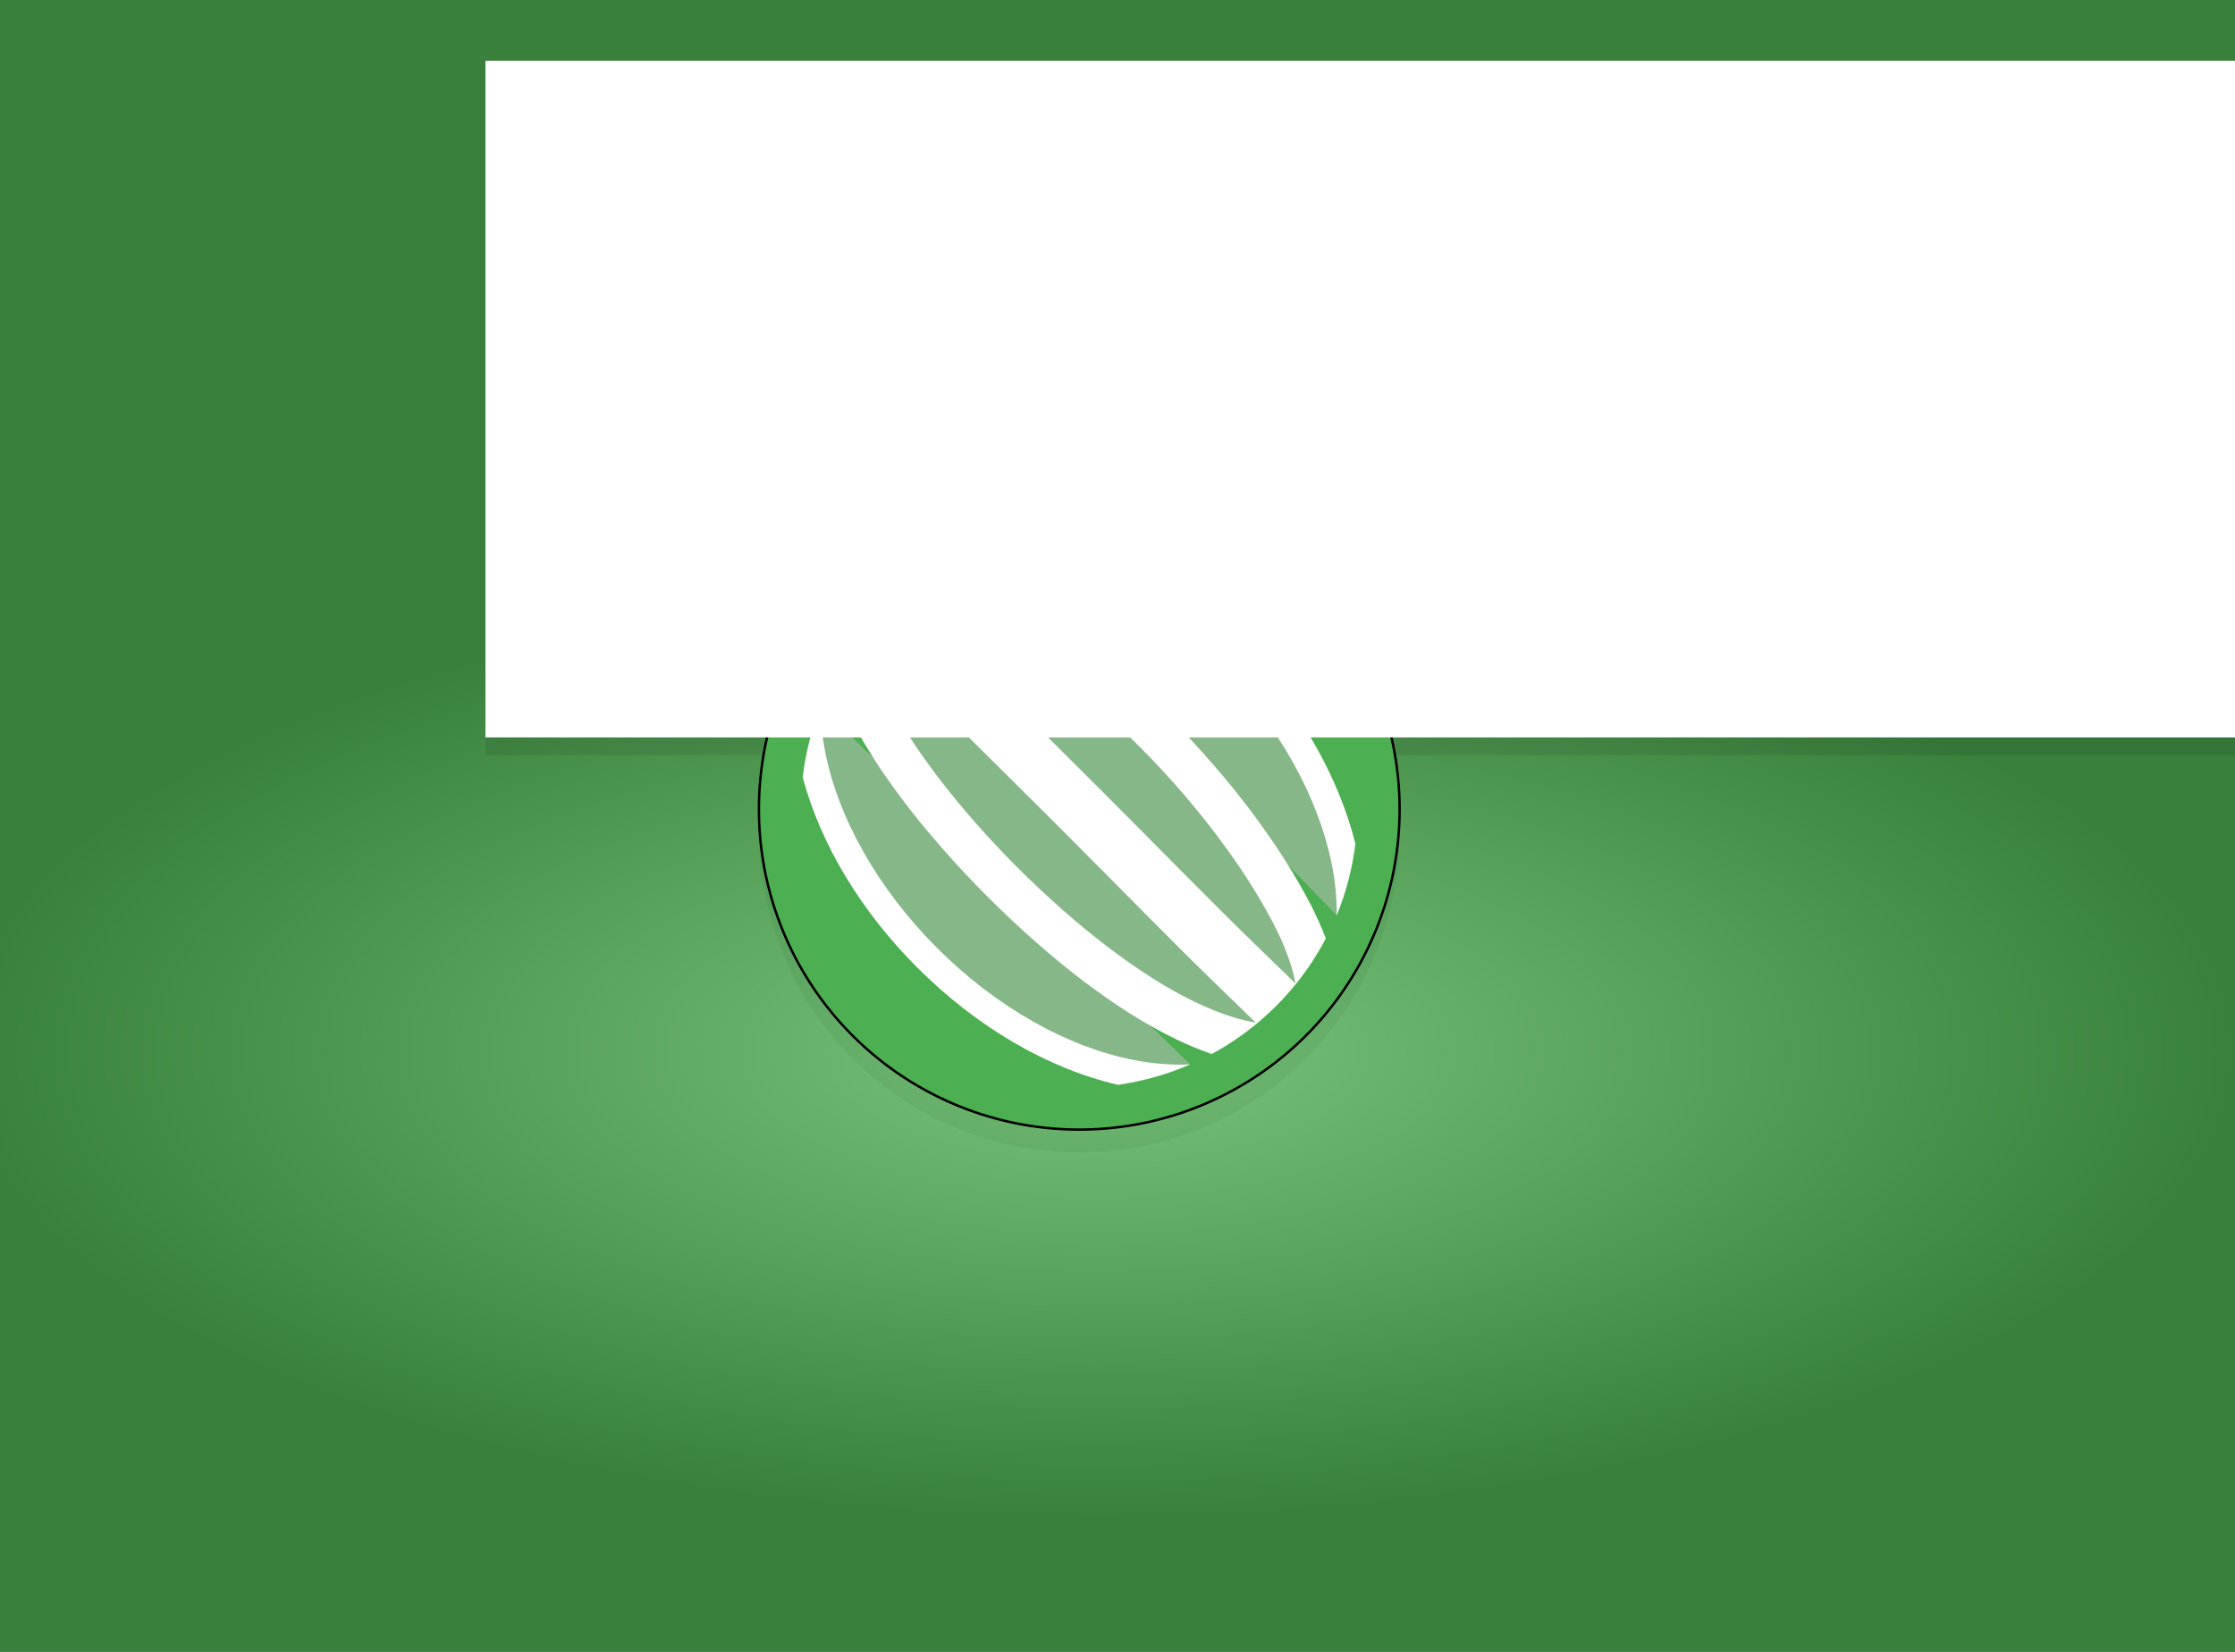 <?xml version="1.0" encoding="UTF-8" standalone="no"?>
<!-- Created with Inkscape (http://www.inkscape.org/) -->

<svg
   xmlns:dc="http://purl.org/dc/elements/1.1/"
   xmlns:cc="http://creativecommons.org/ns#"
   xmlns:rdf="http://www.w3.org/1999/02/22-rdf-syntax-ns#"
   xmlns:svg="http://www.w3.org/2000/svg"
   xmlns="http://www.w3.org/2000/svg"
   xmlns:xlink="http://www.w3.org/1999/xlink"
   xmlns:sodipodi="http://sodipodi.sourceforge.net/DTD/sodipodi-0.dtd"
   xmlns:inkscape="http://www.inkscape.org/namespaces/inkscape"
   width="920"
   height="680"
   id="svg3811"
   version="1.1"
   inkscape:version="0.48.4 r9939"
   sodipodi:docname="Large 920x680.svg"
   inkscape:export-filename="/home/peter/Projekt/Negotiator/Extension/Store/Large 920x680.png"
   inkscape:export-xdpi="90"
   inkscape:export-ydpi="90">
  <rect width="100%" height="100%" fill="#808080" stroke="none"/>
  <defs
     id="defs3813">
    <radialGradient
       inkscape:collect="always"
       xlink:href="#linearGradient3883"
       id="radialGradient3889"
       cx="219.286"
       cy="282.188"
       fx="219.286"
       fy="282.188"
       r="228.571"
       gradientTransform="matrix(1,0,0,0.371,0,73.181)"
       gradientUnits="userSpaceOnUse"
       spreadMethod="pad" />
    <linearGradient
       id="linearGradient3883">
      <stop
         style="stop-color:#79c57d;stop-opacity:1;"
         offset="0"
         id="stop3885" />
      <stop
         style="stop-color:#38803b;stop-opacity:1;"
         offset="1"
         id="stop3887" />
    </linearGradient>
    <radialGradient
       r="228.571"
       fy="282.188"
       fx="219.286"
       cy="282.188"
       cx="219.286"
       spreadMethod="pad"
       gradientTransform="matrix(2.059,0,0,0.845,0.466,566.609)"
       gradientUnits="userSpaceOnUse"
       id="radialGradient4041"
       xlink:href="#linearGradient3883"
       inkscape:collect="always" />
  </defs>
  <sodipodi:namedview
     id="base"
     pagecolor="#ffffff"
     bordercolor="#666666"
     borderopacity="1.0"
     inkscape:pageopacity="0.0"
     inkscape:pageshadow="2"
     inkscape:zoom="0.7"
     inkscape:cx="84.759405"
     inkscape:cy="245.80256"
     inkscape:document-units="px"
     inkscape:current-layer="layer1"
     showgrid="false"
     inkscape:window-width="1918"
     inkscape:window-height="1179"
     inkscape:window-x="1920"
     inkscape:window-y="20"
     inkscape:window-maximized="0"
     borderlayer="true" />
  <g
     inkscape:label="Layer 1"
     inkscape:groupmode="layer"
     id="layer1"
     transform="translate(0,-372.362)">
    <rect
       style="fill:url(#radialGradient4041);fill-opacity:1;stroke:none"
       id="rect3881"
       width="941.429"
       height="693.152"
       x="-15.714"
       y="367.362" />
    <flowRoot
       xml:space="preserve"
       id="flowRoot3913-0"
       style="font-size:9px;font-style:normal;font-variant:normal;font-weight:normal;font-stretch:normal;line-height:125%;letter-spacing:0px;word-spacing:0px;fill:#000000;fill-opacity:0.087;stroke:none;font-family:Dhurjati;-inkscape-font-specification:Dhurjati"
       transform="translate(-377.287,281.805)"><flowRegion
         id="flowRegion3915-6"><rect
           id="rect3917-1"
           width="762.857"
           height="278.571"
           x="577.143"
           y="122.857"
           style="fill:#000000;fill-opacity:0.087" /></flowRegion><flowPara
         id="flowPara3919-7"
         style="font-size:144px;fill:#000000;fill-opacity:0.087">Negotiator</flowPara></flowRoot>    <path
       style="fill:#1d451f;fill-opacity:0.068;stroke:none"
       d="M 444.259,583.066 A 131.862,131.862 0 0 0 312.397,714.929 131.862,131.862 0 0 0 444.259,846.791 131.862,131.862 0 0 0 576.121,714.929 131.862,131.862 0 0 0 444.259,583.066 z"
       id="rect4755-0"
       inkscape:export-filename="/home/peter/Projekt/Negotiator/Extension/images/icon128.png"
       inkscape:export-xdpi="250.42999"
       inkscape:export-ydpi="250.42999"
       inkscape:connector-curvature="0" />
    <path
       style="fill:#4caf51;fill-opacity:1;stroke:#000000;stroke-opacity:1"
       d="m 444.259,573.648 a 131.862,131.862 0 0 0 -131.862,131.862 131.862,131.862 0 0 0 131.862,131.862 131.862,131.862 0 0 0 131.862,-131.862 131.862,131.862 0 0 0 -131.862,-131.862 z"
       id="rect4755"
       inkscape:export-filename="/home/peter/Projekt/Negotiator/Extension/images/icon128.png"
       inkscape:export-xdpi="250.42999"
       inkscape:export-ydpi="250.42999"
       inkscape:connector-curvature="0" />
    <path
       style="fill:#c0c0c0;fill-opacity:0.502;fill-rule:evenodd;stroke:none"
       d="M 337.636,663.228 490.102,810.677 467.301,815.867 412.826,793.698 357.465,739.096 333.648,684.242 z"
       id="path4764"
       inkscape:connector-curvature="0" />
    <path
       style="font-size:medium;font-style:normal;font-variant:normal;font-weight:normal;font-stretch:normal;text-indent:0;text-align:start;text-decoration:none;line-height:normal;letter-spacing:normal;word-spacing:normal;text-transform:none;direction:ltr;block-progression:tb;writing-mode:lr-tb;text-anchor:start;baseline-shift:baseline;color:#000000;fill:#ffffff;fill-opacity:1;fill-rule:nonzero;stroke:none;visibility:visible;display:inline;overflow:visible;enable-background:accumulate;font-family:sans-serif"
       d="m 337.715,663.407 c -3.68,9.286 -6.13,19.013 -7.29,28.934 7.355,27.665 24.038,55.211 47.198,78.371 24.343,24.344 53.523,41.506 82.604,48.217 10.207,-1.444 20.173,-4.257 29.629,-8.365 -7.246,0.261 -14.897,-0.247 -22.955,-1.803 -27.729,-5.352 -56.971,-21.956 -81.171,-46.156 -24.2,-24.201 -40.793,-53.444 -46.145,-81.171 -1.205,-6.246 -1.764,-12.254 -1.87,-18.028 z"
       id="path4719"
       inkscape:connector-curvature="0"
       sodipodi:nodetypes="ccccccscc" />
    <path
       style="fill:#c0c0c0;fill-opacity:0.502;fill-rule:evenodd;stroke:none"
       d="m 355.172,633.263 18.319,-17.916 19.17,-8.376 83.13,66.289 65.931,86.355 -8.331,17.737 -16.259,16.259 -15.408,9.361 -85.098,-65.271 -68.917,-87.16 z"
       id="path4785"
       inkscape:connector-curvature="0" />
    <path
       style="font-size:medium;font-style:normal;font-variant:normal;font-weight:normal;font-stretch:normal;text-indent:0;text-align:start;text-decoration:none;line-height:normal;letter-spacing:normal;word-spacing:normal;text-transform:none;direction:ltr;block-progression:tb;writing-mode:lr-tb;text-anchor:start;baseline-shift:baseline;color:#000000;fill:#ffffff;fill-opacity:1;fill-rule:nonzero;stroke:none;visibility:visible;display:inline;overflow:visible;enable-background:accumulate;font-family:sans-serif"
       d="m 355.34,633.252 c -4.734,5.817 -8.886,12.084 -12.396,18.711 1.498,3.978 3.183,8.052 5.24,12.317 11.912,24.688 32.931,51.809 58.496,77.375 25.566,25.566 52.685,46.584 77.375,58.496 5.125,2.473 10,4.452 14.714,6.114 6.707,-3.631 13.035,-7.922 18.89,-12.81 -6.821,-0.977 -15.793,-3.806 -26.124,-8.79 -21.94,-10.586 -48.122,-30.597 -72.694,-55.17 -24.573,-24.573 -44.573,-50.745 -55.159,-72.683 -4.382,-9.084 -7.071,-17.098 -8.342,-23.56 z"
       id="path4721"
       inkscape:connector-curvature="0"
       sodipodi:nodetypes="cccsscccscc" />
    <path
       style="font-size:medium;font-style:normal;font-variant:normal;font-weight:normal;font-stretch:normal;text-indent:0;text-align:start;text-decoration:none;line-height:normal;letter-spacing:normal;word-spacing:normal;text-transform:none;direction:ltr;block-progression:tb;writing-mode:lr-tb;text-anchor:start;baseline-shift:baseline;color:#000000;fill:#ffffff;fill-opacity:1;fill-rule:nonzero;stroke:none;visibility:visible;display:inline;overflow:visible;enable-background:accumulate;font-family:sans-serif"
       d="m 372.293,616.31 c -5.962,4.809 -11.428,10.203 -16.315,16.102 4.049,4.158 7.819,8.032 13.683,14.109 17.097,17.717 40.892,40.903 66.065,66.077 25.173,25.173 48.358,48.978 66.077,66.077 6.692,6.457 11.189,10.825 15.531,15.061 5.903,-4.89 11.301,-10.359 16.113,-16.326 -4.439,-4.332 -9.013,-8.778 -15.71,-15.24 -17.254,-16.649 -40.481,-40.481 -65.785,-65.785 -25.304,-25.305 -49.147,-48.533 -65.797,-65.785 -5.878,-6.091 -9.741,-10.053 -13.863,-14.288 z"
       id="path4723"
       inkscape:connector-curvature="0"
       sodipodi:nodetypes="cccsccccccc" />
    <path
       style="fill:#c0c0c0;fill-opacity:0.502;fill-rule:evenodd;stroke:none"
       d="m 404.038,598.081 146.243,151.15 4.521,-28.851 -41.924,-74.172 -80.801,-52.136 z"
       id="path4781"
       inkscape:connector-curvature="0" />
    <path
       style="font-size:medium;font-style:normal;font-variant:normal;font-weight:normal;font-stretch:normal;text-indent:0;text-align:start;text-decoration:none;line-height:normal;letter-spacing:normal;word-spacing:normal;text-transform:none;direction:ltr;block-progression:tb;writing-mode:lr-tb;text-anchor:start;baseline-shift:baseline;color:#000000;fill:#ffffff;fill-opacity:1;fill-rule:nonzero;stroke:none;visibility:visible;display:inline;overflow:visible;enable-background:accumulate;font-family:sans-serif"
       d="m 391.944,603.501 c -6.612,3.389 -12.878,7.413 -18.711,12.015 6.278,1.361 14.002,4.206 22.697,8.712 21.48,11.129 48.086,30.45 72.907,55.271 24.821,24.821 44.141,51.438 55.271,72.918 5.129,9.899 8.136,18.555 9.193,25.206 4.766,-5.889 8.937,-12.235 12.452,-18.946 -1.755,-4.578 -3.828,-9.268 -6.371,-14.176 -12.185,-23.515 -32.388,-51.166 -58.384,-77.162 -25.996,-25.996 -53.647,-46.2 -77.162,-58.384 -4.094,-2.121 -8.03,-3.875 -11.892,-5.453 z"
       id="path4725"
       inkscape:connector-curvature="0"
       sodipodi:nodetypes="cccsscccssc" />
    <path
       style="font-size:medium;font-style:normal;font-variant:normal;font-weight:normal;font-stretch:normal;text-indent:0;text-align:start;text-decoration:none;line-height:normal;letter-spacing:normal;word-spacing:normal;text-transform:none;direction:ltr;block-progression:tb;writing-mode:lr-tb;text-anchor:start;baseline-shift:baseline;color:#000000;fill:#ffffff;fill-opacity:1;fill-rule:nonzero;stroke:none;visibility:visible;display:inline;overflow:visible;enable-background:accumulate;font-family:sans-serif"
       d="m 433.039,591.519 c -9.917,0.959 -19.666,3.206 -29.002,6.685 5.389,0.226 10.931,0.839 16.662,2.027 26.845,5.565 56.417,21.335 81.249,46.167 24.832,24.832 40.603,54.404 46.167,81.249 1.552,7.49 2.198,14.685 2.105,21.566 3.873,-9.444 6.468,-19.363 7.715,-29.494 -6.976,-27.747 -23.215,-56.763 -47.881,-81.428 -23.355,-23.356 -50.629,-39.224 -77.017,-46.772 z"
       id="path4727"
       inkscape:connector-curvature="0"
       sodipodi:nodetypes="cccssccsc" />
    <flowRoot
       xml:space="preserve"
       id="flowRoot3913"
       style="font-size:9px;font-style:normal;font-variant:normal;font-weight:normal;font-stretch:normal;line-height:125%;letter-spacing:0px;word-spacing:0px;fill:#ffffff;fill-opacity:1;stroke:none;font-family:Dhurjati;-inkscape-font-specification:Dhurjati"
       transform="translate(-377.317,274.505)"><flowRegion
         id="flowRegion3915"><rect
           id="rect3917"
           width="762.857"
           height="278.571"
           x="577.143"
           y="122.857"
           style="fill:#ffffff;fill-opacity:1" /></flowRegion><flowPara
         id="flowPara3919"
         style="font-size:144px;fill:#ffffff;fill-opacity:1">Negotiator</flowPara></flowRoot>  </g>
</svg>
